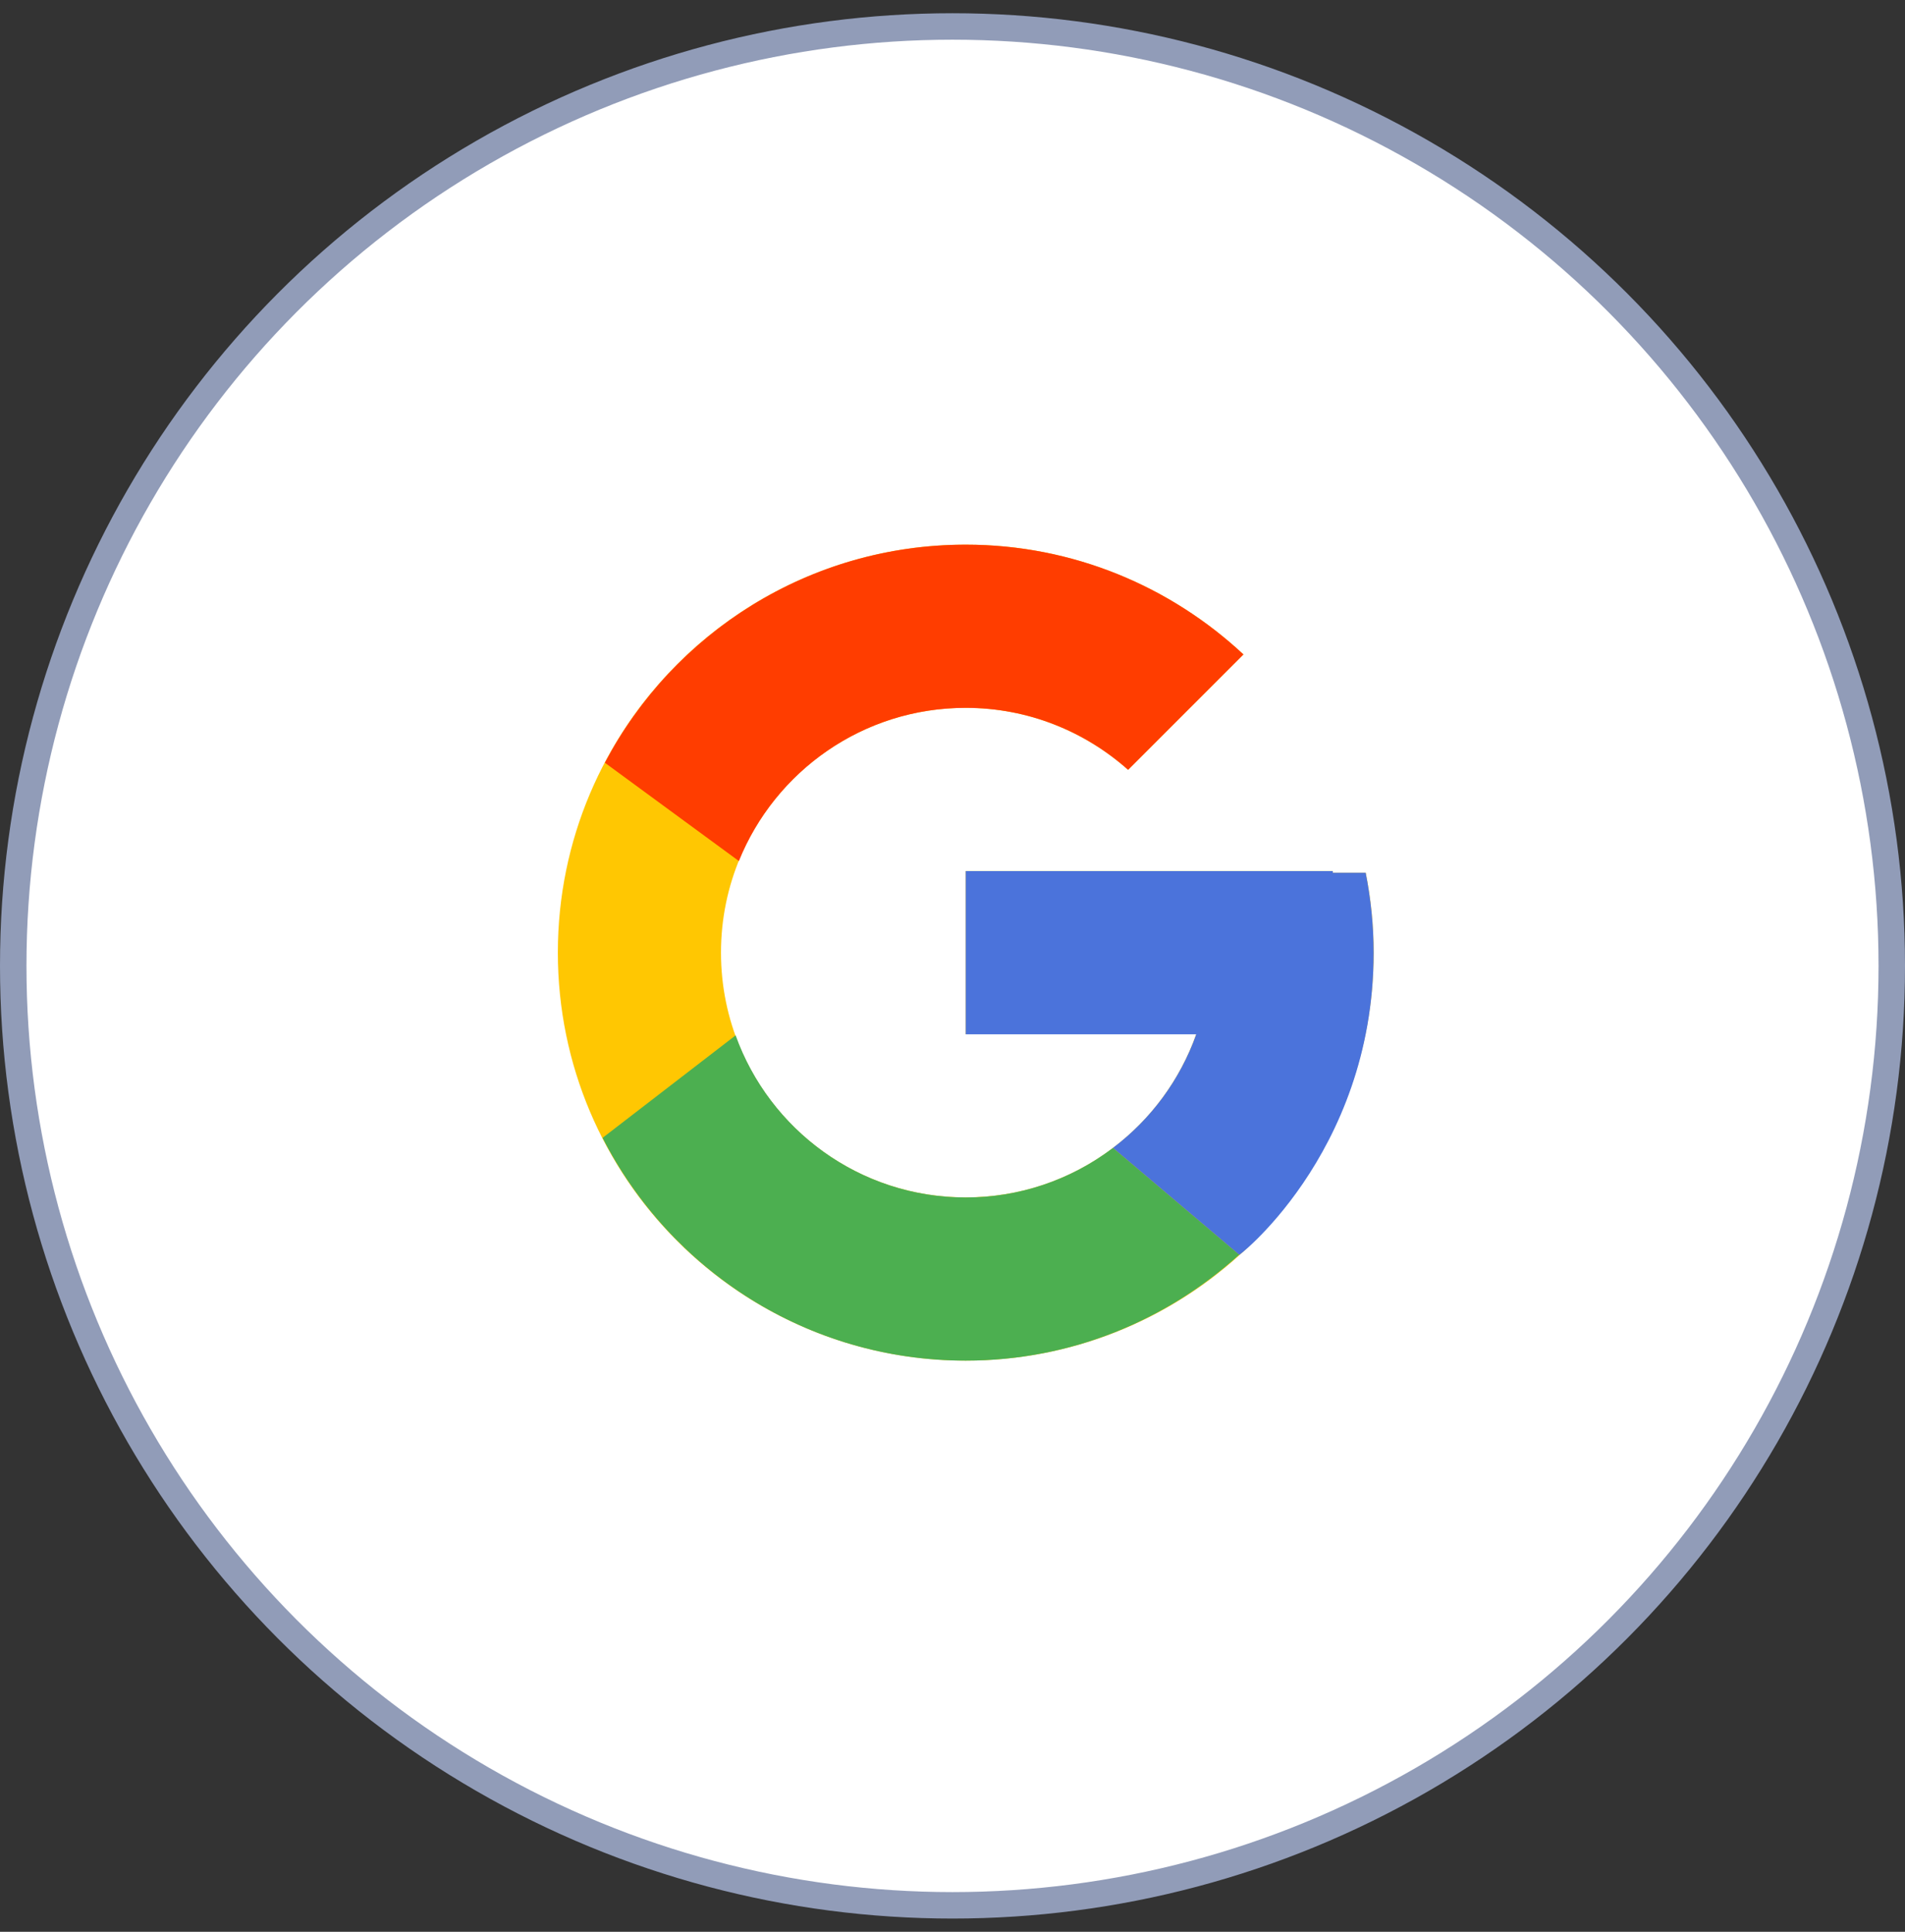 <svg width="72" height="73" viewBox="0 0 72 73" fill="none" xmlns="http://www.w3.org/2000/svg">
<rect x="0" y="0" width="72" height="73" fill="#333333" stroke="none"/>
<circle cx="36" cy="36.5" r="35.5" fill="white" stroke="#919CB8"/>
<path d="M51.617 32.979H50.375V32.915H36.5V39.082H45.213C43.942 42.672 40.526 45.249 36.5 45.249C31.392 45.249 27.25 41.107 27.25 35.999C27.25 30.89 31.392 26.749 36.5 26.749C38.858 26.749 41.003 27.638 42.637 29.091L46.997 24.731C44.244 22.165 40.561 20.582 36.5 20.582C27.986 20.582 21.084 27.485 21.084 35.999C21.084 44.513 27.986 51.415 36.5 51.415C45.014 51.415 51.917 44.513 51.917 35.999C51.917 34.965 51.81 33.956 51.617 32.979Z" fill="#FFC702"/>
<path d="M22.861 28.823L27.926 32.538C29.297 29.144 32.616 26.749 36.5 26.749C38.858 26.749 41.003 27.638 42.637 29.091L46.997 24.731C44.244 22.165 40.561 20.582 36.5 20.582C30.578 20.582 25.443 23.925 22.861 28.823Z" fill="#FF3D00"/>
<path d="M36.5 51.417C40.482 51.417 44.1 49.893 46.836 47.414L42.065 43.377C40.465 44.594 38.51 45.252 36.5 45.25C32.49 45.25 29.085 42.693 27.803 39.125L22.775 42.998C25.327 47.991 30.508 51.417 36.5 51.417Z" fill="#4CAF50"/>
<path d="M51.617 32.982H50.375V32.918H36.5V39.085H45.213C44.605 40.793 43.51 42.286 42.062 43.379L42.065 43.377L46.836 47.415C46.498 47.722 51.917 43.71 51.917 36.001C51.917 34.968 51.81 33.959 51.617 32.982Z" fill="#4B73DB"/>
</svg>
